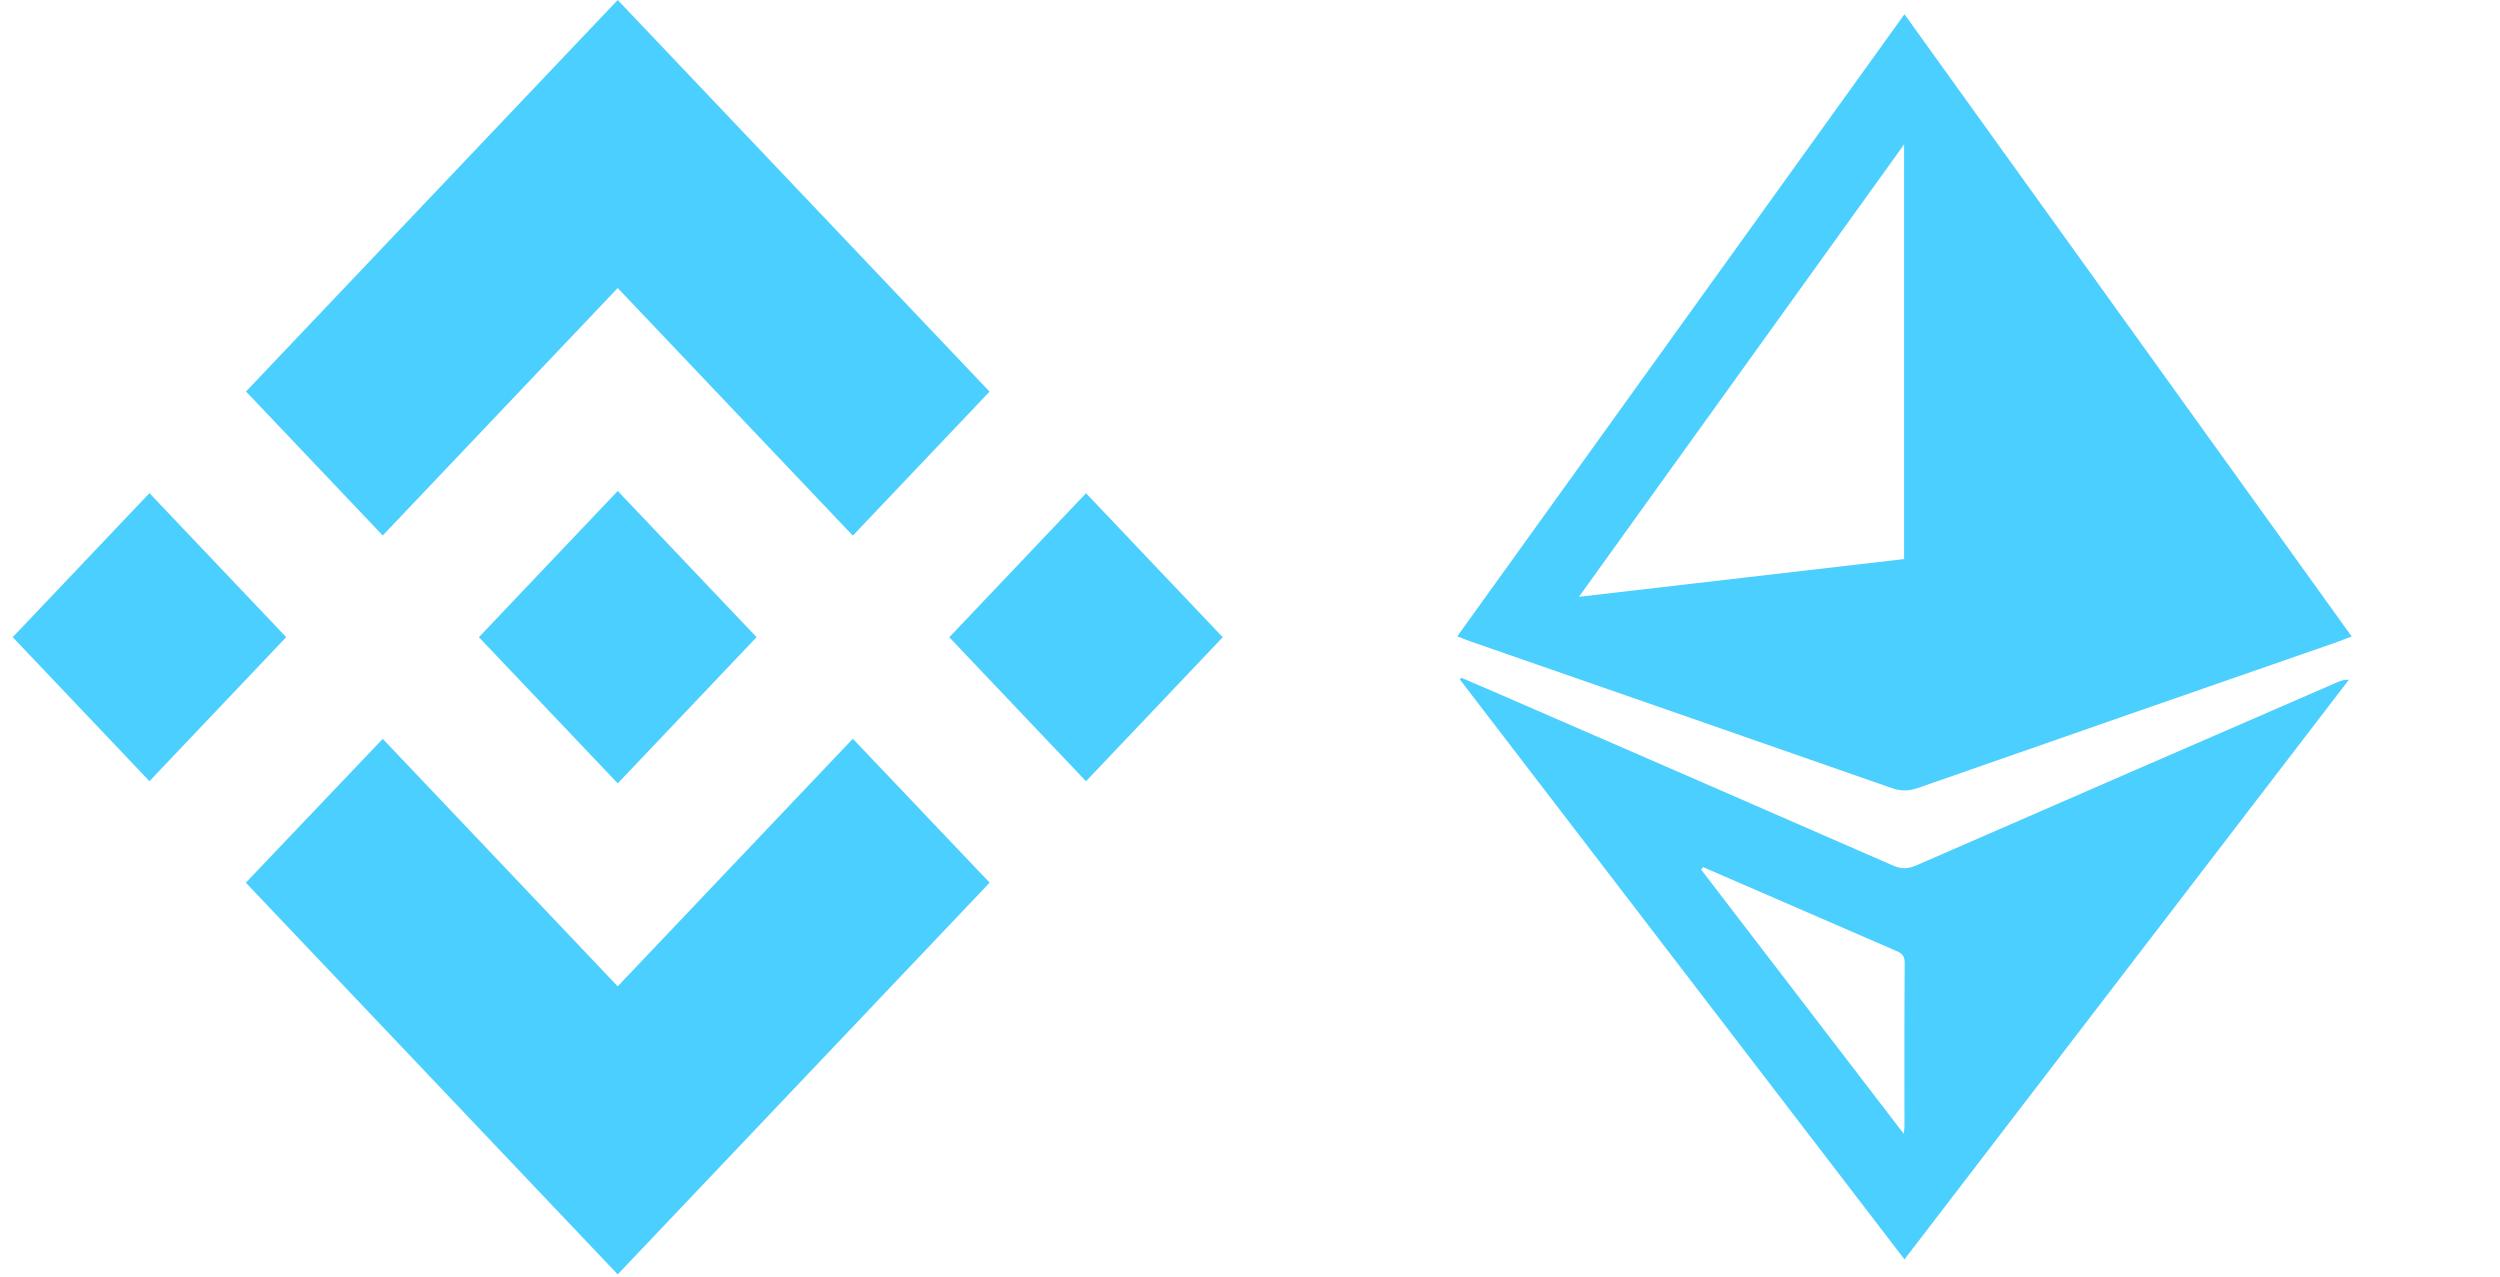 <svg width="92" height="47" viewBox="0 0 92 47" fill="none" xmlns="http://www.w3.org/2000/svg">
<g clip-path="url(#clip0_143_9)">
<path d="M70.084 0.524C75.592 8.187 81.05 15.783 86.542 23.422C86.301 23.512 86.093 23.597 85.881 23.67C80.779 25.445 75.675 27.213 70.578 28.998C70.231 29.119 69.938 29.115 69.596 28.994C64.44 27.19 59.281 25.4 54.122 23.607C53.975 23.555 53.831 23.496 53.628 23.417C59.114 15.786 64.578 8.186 70.084 0.524ZM70.071 5.314C66.058 10.896 62.121 16.375 58.105 21.963C62.174 21.491 66.119 21.033 70.071 20.574V5.314Z" fill="#4ACFFF"/>
<path d="M70.085 46.345C64.604 39.197 59.165 32.103 53.727 25.009L53.772 24.94C54.241 25.142 54.711 25.34 55.18 25.545C60.013 27.646 64.846 29.745 69.674 31.857C69.977 31.989 70.22 31.977 70.518 31.848C75.676 29.596 80.84 27.355 86.001 25.112C86.13 25.056 86.26 25.006 86.439 25.014C81.003 32.104 75.569 39.194 70.085 46.345ZM62.672 31.909L62.605 32.005C65.069 35.22 67.535 38.435 70.058 41.725C70.073 41.571 70.084 41.517 70.084 41.465C70.084 39.452 70.077 37.44 70.093 35.428C70.095 35.122 69.932 35.058 69.731 34.971C67.939 34.196 66.149 33.417 64.358 32.64C63.796 32.396 63.235 32.152 62.673 31.909H62.672Z" fill="#4ACFFF"/>
</g>
<path d="M14.085 19.706L22.732 10.599L31.384 19.711L36.416 14.412L22.732 0L9.053 14.407L14.085 19.706ZM0.468 23.448L5.5 18.148L10.532 23.447L5.5 28.747L0.468 23.448ZM14.085 27.19L22.732 36.297L31.384 27.186L36.419 32.482L36.416 32.485L22.732 46.897L9.053 32.49L9.046 32.483L14.085 27.19ZM34.934 23.451L39.966 18.151L44.997 23.45L39.965 28.75L34.934 23.451Z" fill="#4ACFFF"/>
<path d="M27.836 23.445H27.839L22.733 18.068L18.959 22.042H18.959L18.526 22.499L17.631 23.441L17.624 23.448L17.631 23.456L22.733 28.828L27.839 23.451L27.841 23.448L27.836 23.445Z" fill="#4ACFFF"/>
<defs>
<clipPath id="clip0_143_9">
<rect width="44" height="46" fill="white" transform="translate(47.468 0.345)"/>
</clipPath>
</defs>
</svg>
